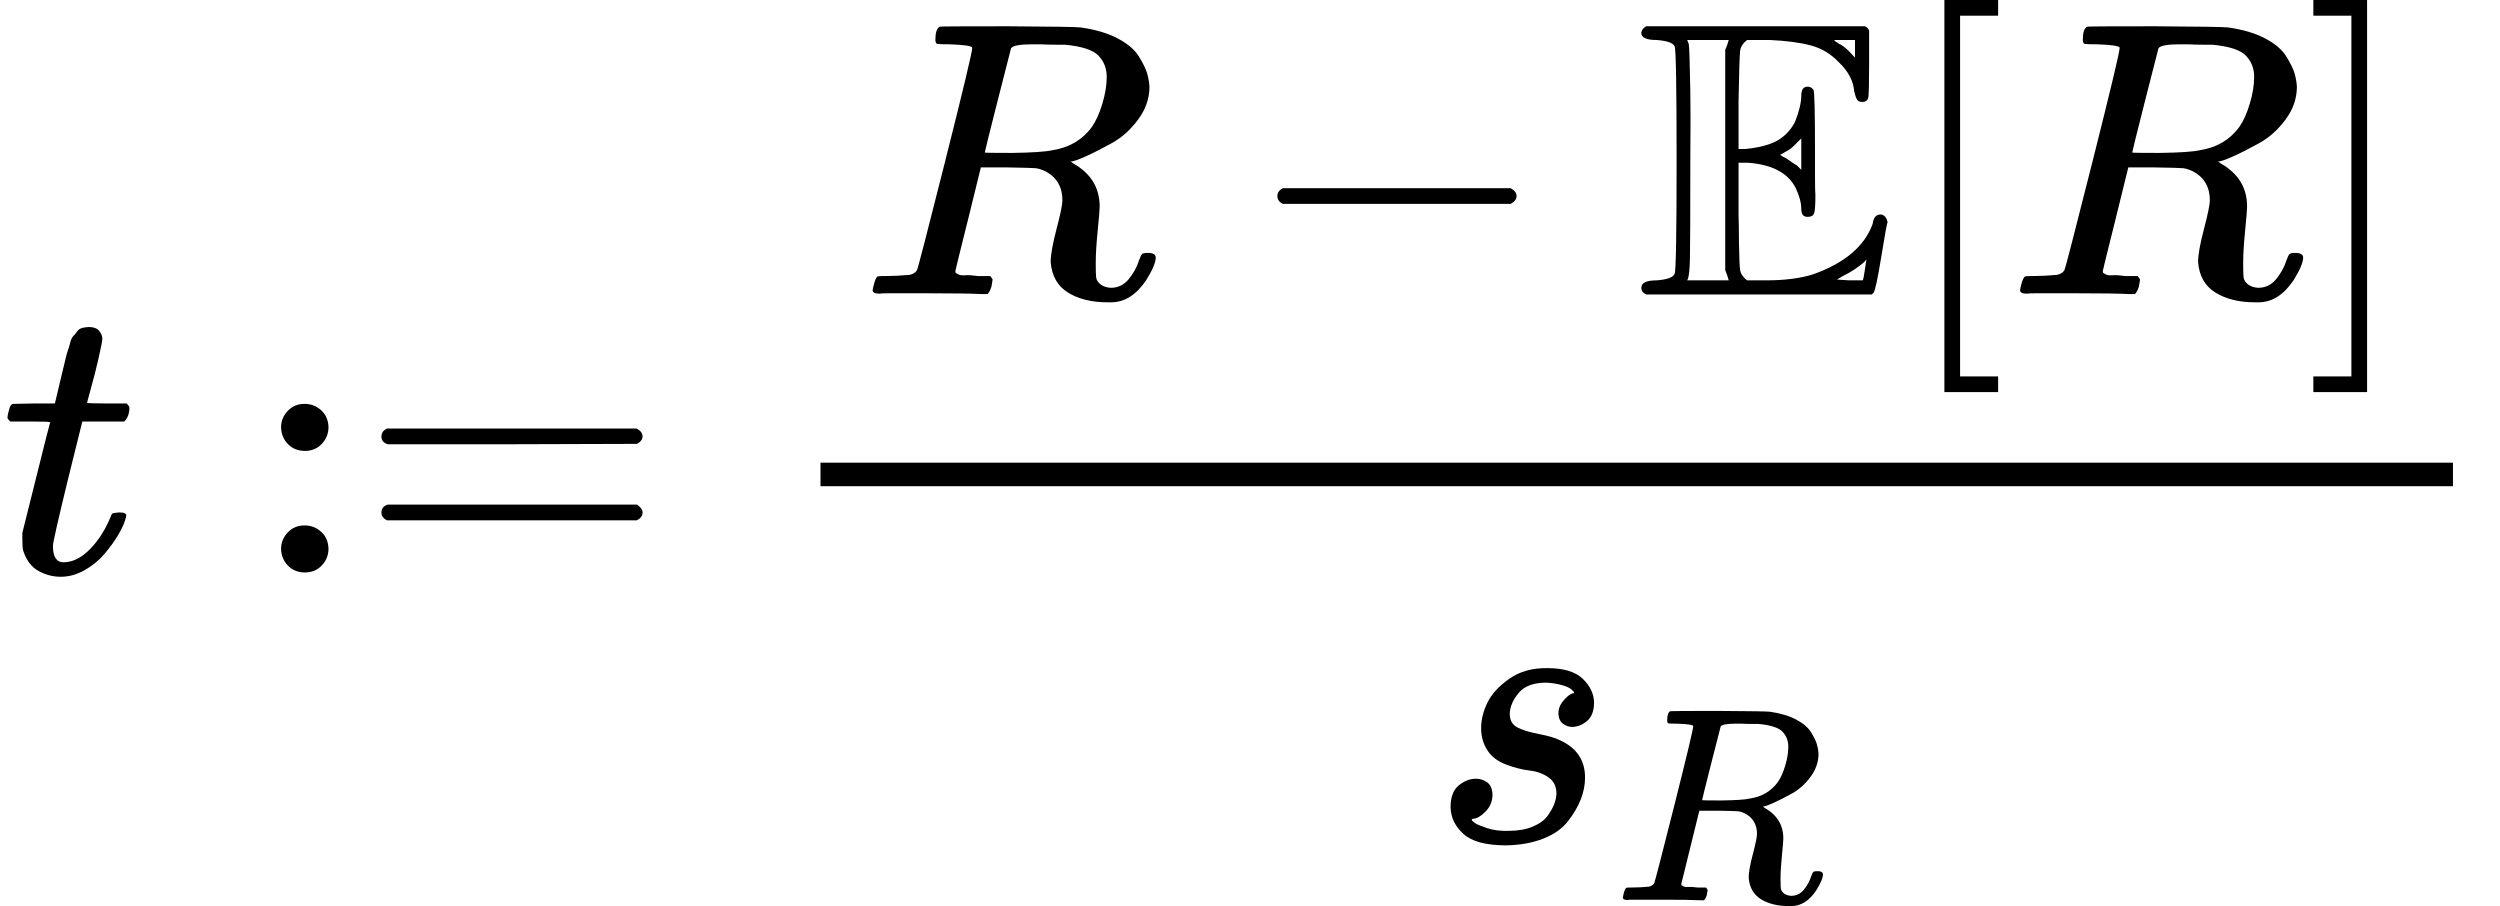 <svg xmlns="http://www.w3.org/2000/svg" xmlns:xlink="http://www.w3.org/1999/xlink" width="115.4" height="41.824" viewBox="0 -1460 6376 2310.8"><defs><path id="MJX-66-TEX-I-74" d="M26 385Q19 392 19 395Q19 399 22 411T27 425Q29 430 36 430T87 431H140L159 511Q162 522 166 540T173 566T179 586T187 603T197 615T211 624T229 626Q247 625 254 615T261 596Q261 589 252 549T232 470L222 433Q222 431 272 431H323Q330 424 330 420Q330 398 317 385H210L174 240Q135 80 135 68Q135 26 162 26Q197 26 230 60T283 144Q285 150 288 151T303 153H307Q322 153 322 145Q322 142 319 133Q314 117 301 95T267 48T216 6T155 -11Q125 -11 98 4T59 56Q57 64 57 83V101L92 241Q127 382 128 383Q128 385 77 385H26Z"/><path id="MJX-66-TEX-N-3A" d="M78 370Q78 394 95 412T138 430Q162 430 180 414T199 371Q199 346 182 328T139 310T96 327T78 370ZM78 60Q78 84 95 102T138 120Q162 120 180 104T199 61Q199 36 182 18T139 0T96 17T78 60Z"/><path id="MJX-66-TEX-N-3D" d="M56 347Q56 360 70 367H707Q722 359 722 347Q722 336 708 328L390 327H72Q56 332 56 347ZM56 153Q56 168 72 173H708Q722 163 722 153Q722 140 707 133H70Q56 140 56 153Z"/><path id="MJX-66-TEX-I-52" d="M230 637Q203 637 198 638T193 649Q193 676 204 682Q206 683 378 683Q550 682 564 680Q620 672 658 652T712 606T733 563T739 529Q739 484 710 445T643 385T576 351T538 338L545 333Q612 295 612 223Q612 212 607 162T602 80V71Q602 53 603 43T614 25T640 16Q668 16 686 38T712 85Q717 99 720 102T735 105Q755 105 755 93Q755 75 731 36Q693 -21 641 -21H632Q571 -21 531 4T487 82Q487 109 502 166T517 239Q517 290 474 313Q459 320 449 321T378 323H309L277 193Q244 61 244 59Q244 55 245 54T252 50T269 48T302 46H333Q339 38 339 37T336 19Q332 6 326 0H311Q275 2 180 2Q146 2 117 2T71 2T50 1Q33 1 33 10Q33 12 36 24Q41 43 46 45Q50 46 61 46H67Q94 46 127 49Q141 52 146 61Q149 65 218 339T287 628Q287 635 230 637ZM630 554Q630 586 609 608T523 636Q521 636 500 636T462 637H440Q393 637 386 627Q385 624 352 494T319 361Q319 360 388 360Q466 361 492 367Q556 377 592 426Q608 449 619 486T630 554Z"/><path id="MJX-66-TEX-N-2212" d="M84 237T84 250T98 270H679Q694 262 694 250T679 230H98Q84 237 84 250Z"/><path id="MJX-66-TEX-D-45" d="M12 666Q12 675 24 683H582Q590 680 593 672V588Q593 514 591 502T575 490Q567 490 563 495T555 517Q552 556 517 590Q486 623 445 634T340 648H282Q266 636 264 620T260 492V370H277Q329 375 358 391T404 439Q420 480 420 506Q420 529 436 529Q445 529 451 521Q455 517 455 361Q455 333 455 298T456 253Q456 217 453 207T437 197Q420 196 420 217Q420 240 406 270Q377 328 284 335H260V201Q261 174 261 134Q262 73 264 61T278 38Q281 36 282 35H331Q400 35 449 50Q571 93 602 179Q605 203 622 203Q629 203 634 197T640 183Q638 181 624 95T604 3L600 -1H24Q12 5 12 16Q12 35 51 35Q92 38 97 52Q102 60 102 341T97 632Q91 645 51 648Q12 648 12 666ZM137 341Q137 131 136 89T130 37Q129 36 129 35H235Q233 41 231 48L226 61V623L231 635L235 648H129Q132 641 133 638T135 603T137 517T137 341ZM557 603V648H504Q504 646 515 639Q527 634 542 619L557 603ZM420 317V397L406 383Q394 370 380 363L366 355Q373 350 382 346Q400 333 409 328L420 317ZM582 61L586 88Q585 88 582 83Q557 61 526 46L511 37L542 35H577Q577 36 578 39T580 49T582 61Z"/><path id="MJX-66-TEX-N-5B" d="M118 -250V750H255V710H158V-210H255V-250H118Z"/><path id="MJX-66-TEX-N-5D" d="M22 710V750H159V-250H22V-210H119V710H22Z"/><path id="MJX-66-TEX-I-73" d="M131 289Q131 321 147 354T203 415T300 442Q362 442 390 415T419 355Q419 323 402 308T364 292Q351 292 340 300T328 326Q328 342 337 354T354 372T367 378Q368 378 368 379Q368 382 361 388T336 399T297 405Q249 405 227 379T204 326Q204 301 223 291T278 274T330 259Q396 230 396 163Q396 135 385 107T352 51T289 7T195 -10Q118 -10 86 19T53 87Q53 126 74 143T118 160Q133 160 146 151T160 120Q160 94 142 76T111 58Q109 57 108 57T107 55Q108 52 115 47T146 34T201 27Q237 27 263 38T301 66T318 97T323 122Q323 150 302 164T254 181T195 196T148 231Q131 256 131 289Z"/></defs><g fill="currentColor" stroke="currentColor" stroke-width="0"><g data-mml-node="math"><g data-mml-node="mi" transform="matrix(1 0 0 -1 0 0)"><use xlink:href="#MJX-66-TEX-I-74"/></g><g data-mml-node="mo" transform="matrix(1 0 0 -1 0 0) translate(638.8, 0)"><use xlink:href="#MJX-66-TEX-N-3A"/><use transform="translate(278, 0)" xlink:href="#MJX-66-TEX-N-3D"/></g><g data-mml-node="mfrac" transform="matrix(1 0 0 -1 0 0) translate(1972.6, 0)"><g data-mml-node="mrow"><g data-mml-node="mi" transform="translate(220, 710)"><use xlink:href="#MJX-66-TEX-I-52"/></g><g data-mml-node="mo" transform="translate(220, 710) translate(981.2, 0)"><use xlink:href="#MJX-66-TEX-N-2212"/></g><g data-mml-node="TeXAtom"><g data-mml-node="mi" transform="translate(220, 710) translate(1981.4, 0)"><use xlink:href="#MJX-66-TEX-D-45"/></g></g><g data-mml-node="mo" transform="translate(220, 710) translate(2648.4, 0)"><use xlink:href="#MJX-66-TEX-N-5B"/></g><g data-mml-node="mi" transform="translate(220, 710) translate(2926.4, 0)"><use xlink:href="#MJX-66-TEX-I-52"/></g><g data-mml-node="mo" transform="translate(220, 710) translate(3685.4, 0)"><use xlink:href="#MJX-66-TEX-N-5D"/></g></g><g data-mml-node="msub"><g data-mml-node="mi" transform="translate(1673.9, -686)"><use xlink:href="#MJX-66-TEX-I-73"/></g><g data-mml-node="mi" transform="translate(1673.9, -686) translate(469, -150) scale(0.707)"><use xlink:href="#MJX-66-TEX-I-52"/></g></g><rect width="4163.4" height="60" x="120" y="220"/></g></g></g></svg>